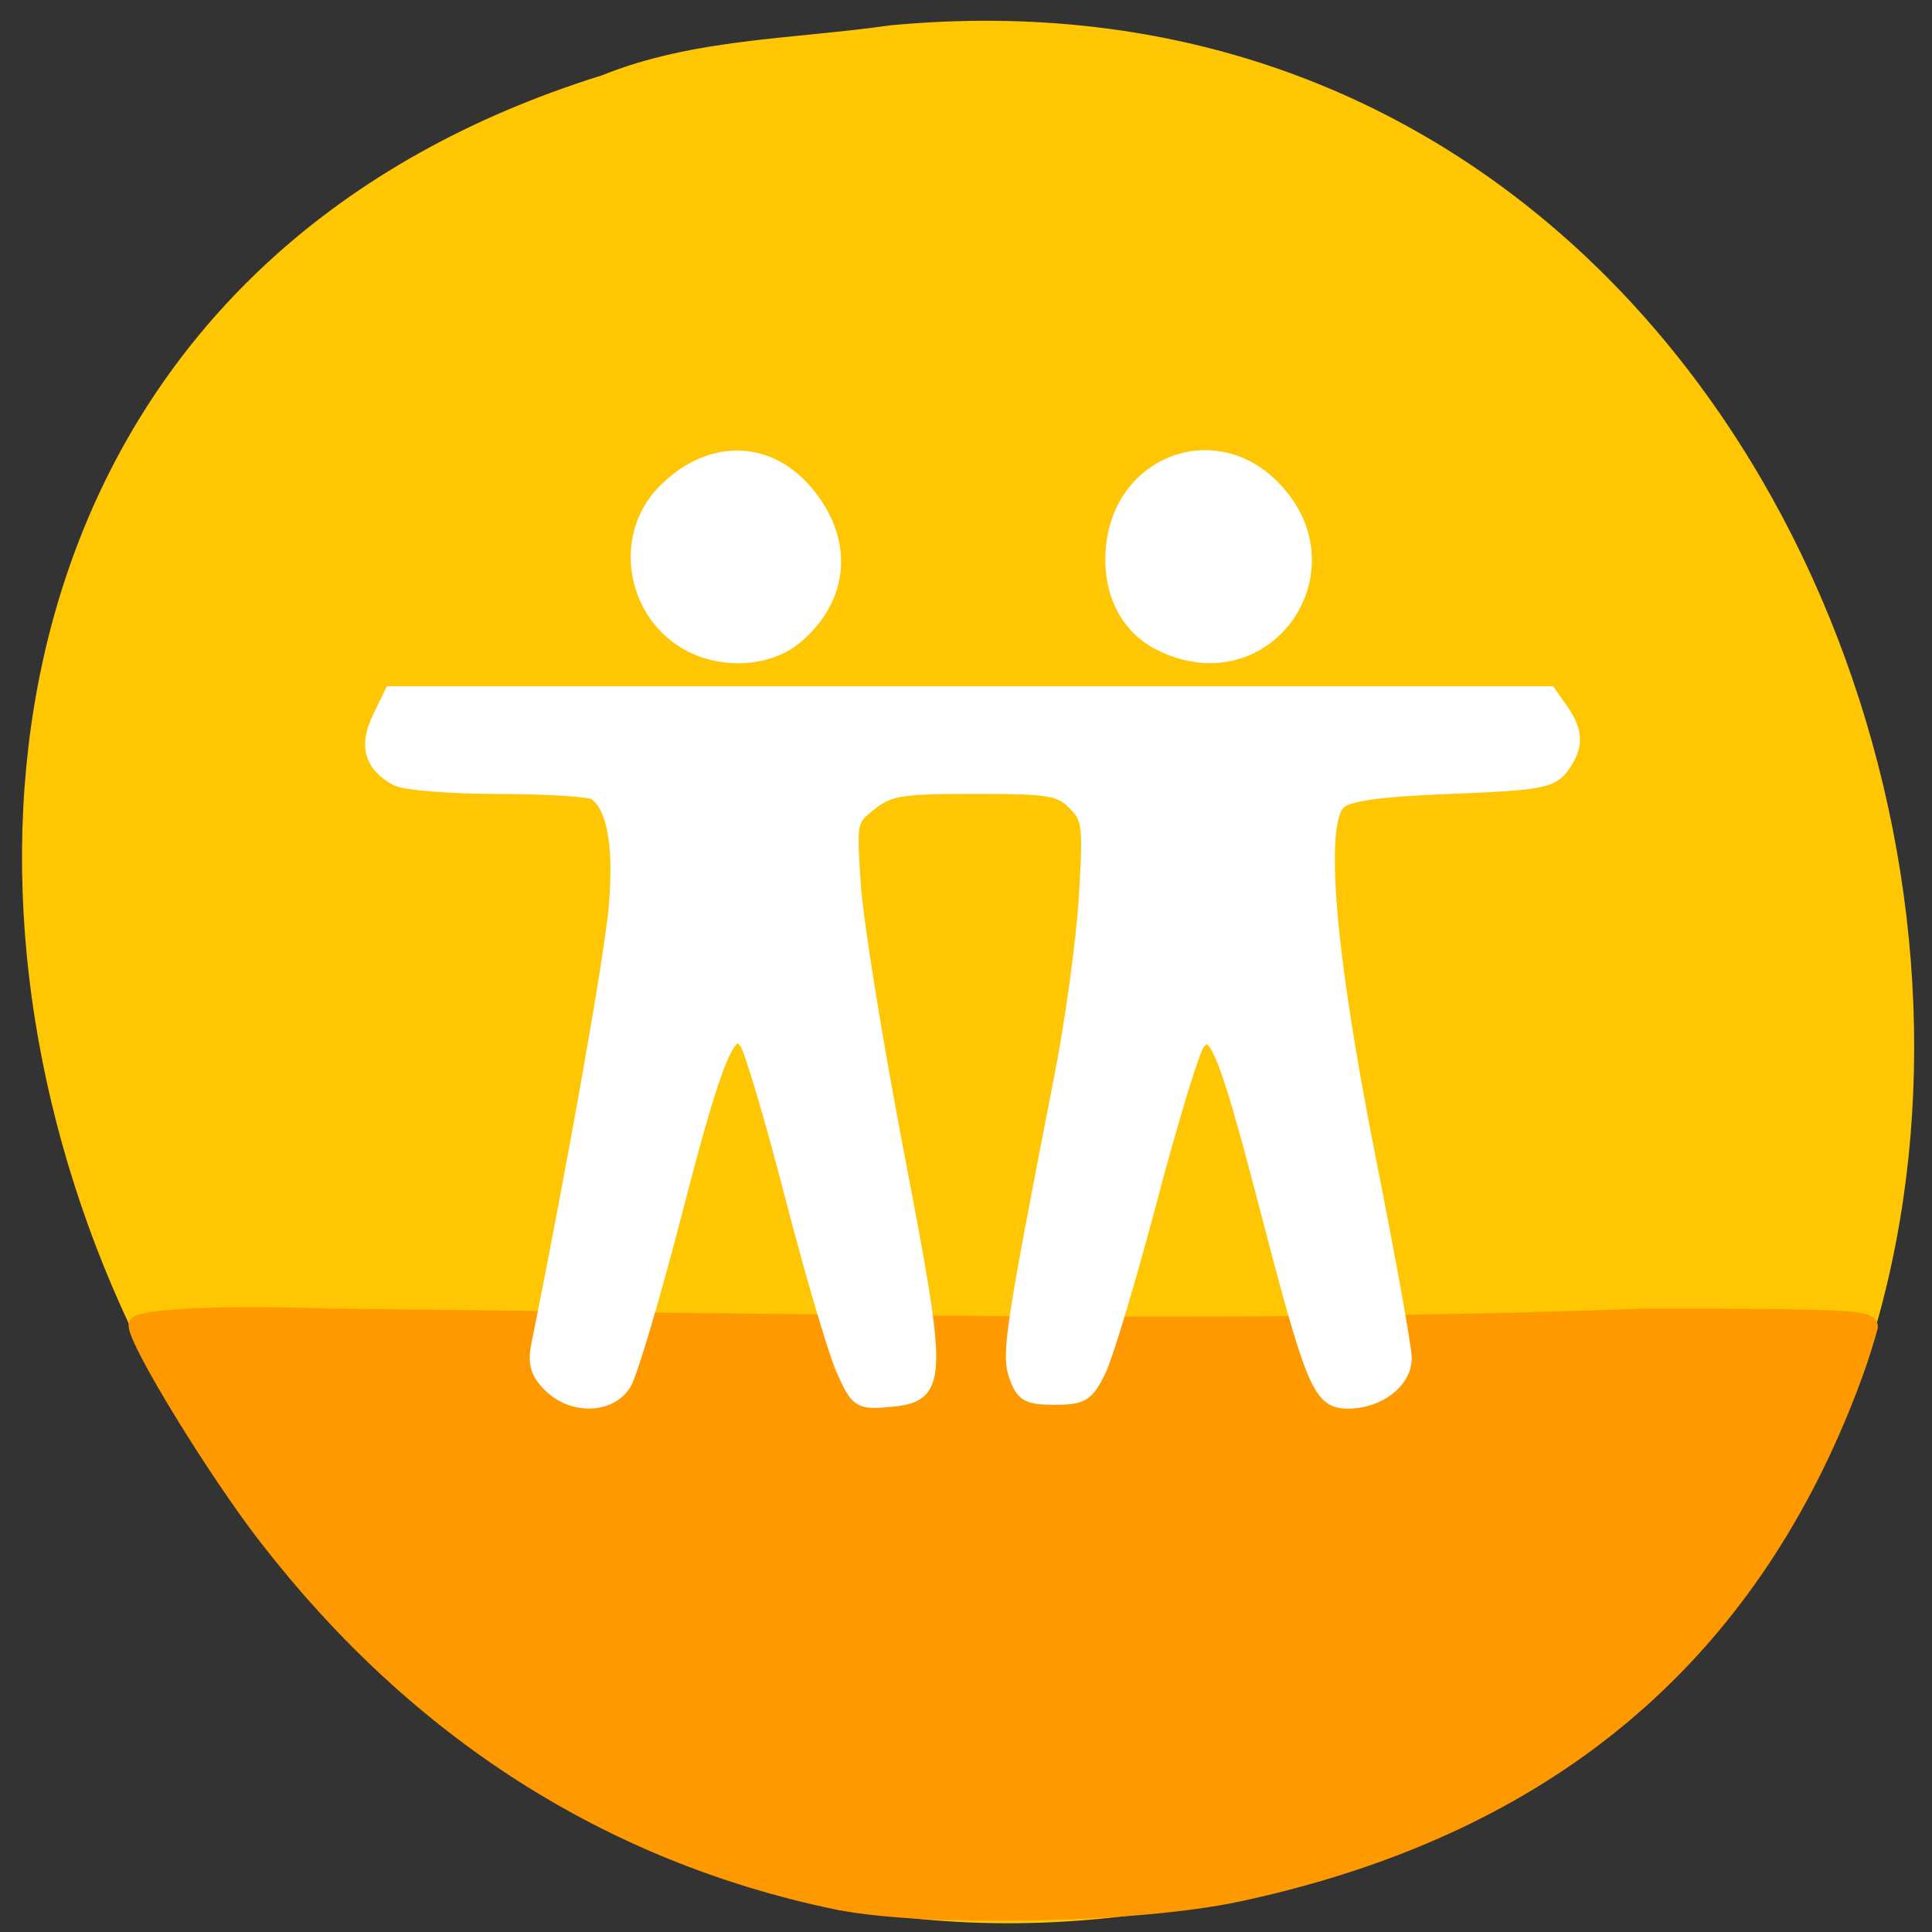 <svg xmlns="http://www.w3.org/2000/svg" viewBox="0 0 256 256"><rect x="0" y="0" width="256" height="256" fill="#333333" stroke="none"/><path d="m 117.8 3.372 c 152.08 -14.54 193.02 230.68 36.856 249.72 -143.59 23.602 -217.54 -198.67 -74.864 -243.12 12.06 -4.871 25.25 -4.777 38.01 -6.594 z" fill="#fec603" color="#000"/><g stroke-width="2.036"><g fill="#fff" stroke="#fff"><path d="m 90.76 84.945 c -6.862 -4.184 -8.275 -13.928 -2.843 -19.597 5.8 -6.05 13.466 -6.187 18.614 -0.324 5.589 6.365 5.138 14.04 -1.135 19.316 -3.707 3.119 -10.08 3.383 -14.635 0.605 z"/><path d="m 153.84 85.25 c -4.584 -2.261 -6.914 -7.132 -6.246 -13.06 1.198 -10.63 12.809 -15.22 20.489 -8.099 11.614 10.769 -0.082 28.14 -14.242 21.16 z"/></g><path d="m 110.7 251.98 c -30.14 -6.332 -55.51 -22.571 -75.42 -48.29 -6.743 -8.707 -17.233 -25.822 -17.233 -28.12 c 0 -0.827 7.333 -1.73 25.964 -1.152 66.65 0.678 118.43 2.02 173.71 0 27.625 0 30.593 0.16 30.03 1.622 -1.499 5.418 -3.732 10.926 -5.788 15.427 -14.576 31.76 -40.29 51.42 -77.81 59.48 -13.569 2.917 -41.861 3.459 -53.45 1.023 z" fill="#fe9900" stroke="#fe9900"/><path d="m 72.92 183.49 c -1.65 -1.65 -1.994 -2.878 -1.496 -5.345 4.861 -24.07 9.744 -51.718 10.277 -58.19 0.676 -8.196 -0.317 -13.349 -2.885 -14.982 -0.665 -0.423 -6.394 -0.776 -12.731 -0.784 -6.337 -0.009 -12.397 -0.484 -13.468 -1.057 -3.313 -1.773 -4.048 -4.305 -2.3 -7.915 l 1.58 -3.261 h 76.69 h 76.69 l 1.585 2.263 c 1.968 2.81 1.963 4.787 -0.018 7.41 -1.357 1.797 -3.073 2.096 -14.575 2.545 -9.365 0.366 -13.545 0.931 -14.84 2.01 -3.048 2.53 -1.634 19.754 3.91 47.627 2.589 13.02 4.708 24.79 4.708 26.16 0 3.02 -3.45 5.662 -7.406 5.662 -3.746 0 -4.562 -1.985 -11.04 -26.866 -5.221 -20.04 -6.657 -23.354 -8.939 -20.604 -0.687 0.828 -3.528 10.129 -6.313 20.668 -2.785 10.54 -5.849 20.767 -6.809 22.728 -1.558 3.184 -2.177 3.565 -5.793 3.565 -3.508 0 -4.181 -0.377 -5.04 -2.828 -1.013 -2.879 -0.518 -6.136 6.068 -39.936 1.418 -7.28 2.856 -17.87 3.195 -23.534 0.574 -9.598 0.468 -10.445 -1.56 -12.473 -1.955 -1.955 -3.297 -2.175 -13.238 -2.175 -9.825 0 -11.378 0.248 -13.884 2.219 -2.788 2.193 -2.815 2.323 -2.236 10.946 0.322 4.799 2.903 20.808 5.736 35.575 5.88 30.648 5.831 31.939 -1.244 32.524 -3.651 0.302 -3.936 0.101 -5.781 -4.073 -1.067 -2.415 -4.115 -12.777 -6.772 -23.03 -2.657 -10.251 -5.352 -19.351 -5.99 -20.222 -2.269 -3.103 -4.123 1.207 -9.543 22.19 -2.948 11.41 -6.03 21.777 -6.842 23.04 -1.924 2.973 -6.787 3.048 -9.687 0.148 z" fill="#fff" stroke="#fff"/></g></svg>